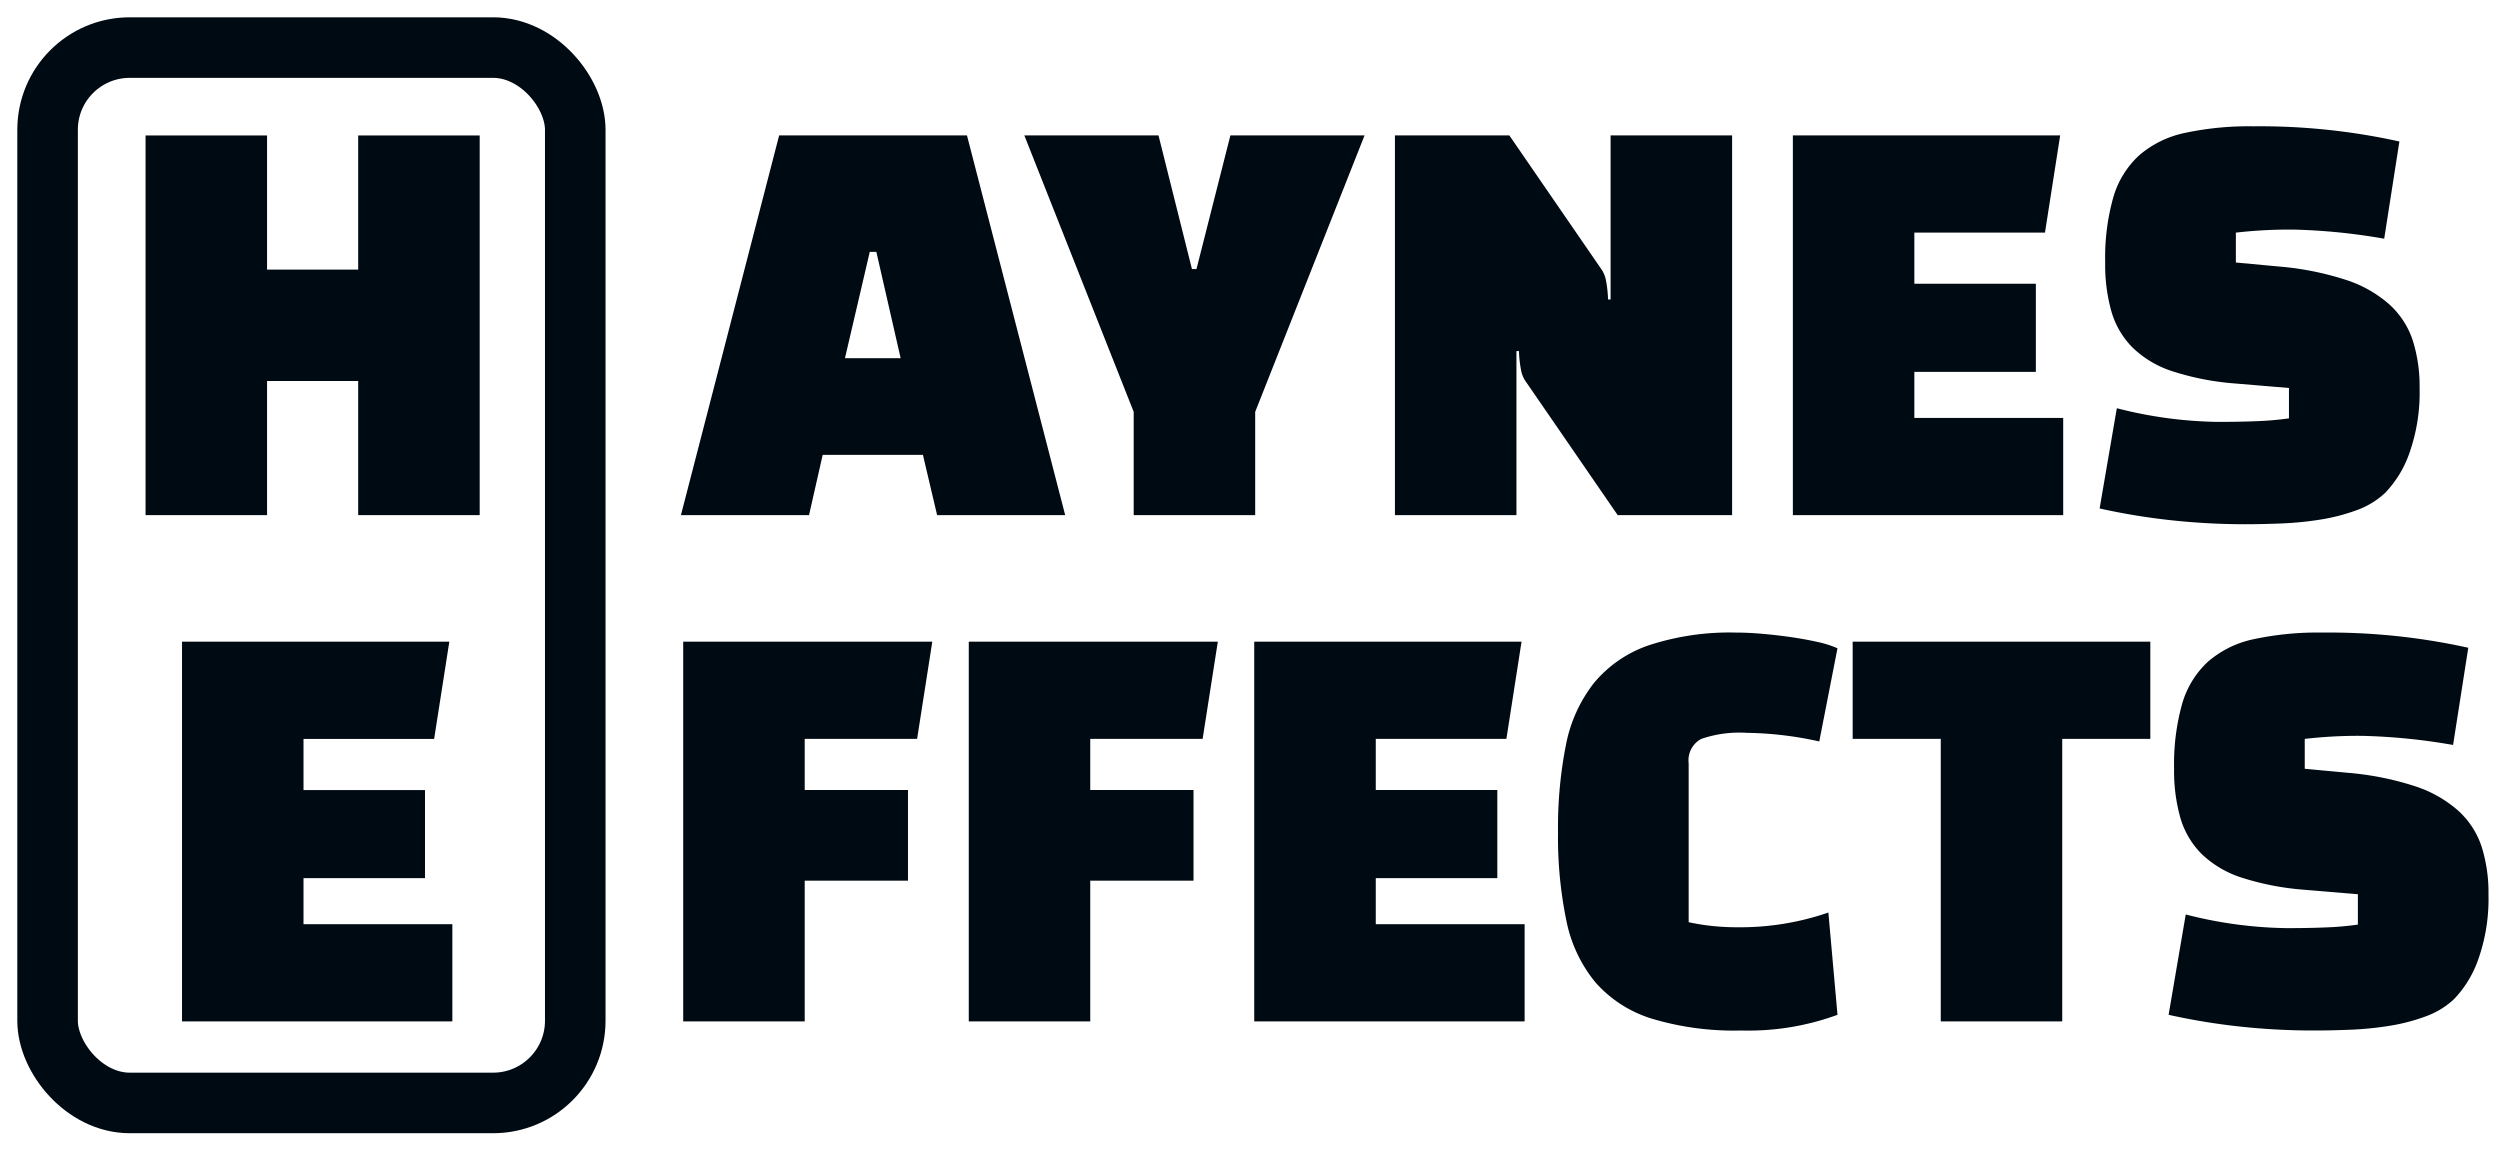 <svg xmlns="http://www.w3.org/2000/svg" xmlns:xlink="http://www.w3.org/1999/xlink" width="289" height="133" viewBox="0 0 289 133">
  <defs>
    <clipPath id="clip-Artboard_2">
      <rect width="289" height="133"/>
    </clipPath>
  </defs>
  <g id="Artboard_2" data-name="Artboard – 2" clip-path="url(#clip-Artboard_2)">
    <g id="HaynesEffects" transform="translate(0.5 0.5)">
      <g id="Group-2" transform="translate(1.5 1.5)">
        <g id="Group" transform="translate(0)">
          <g id="Rectangle" fill="none" stroke="#000a12" stroke-linejoin="bevel" stroke-width="7">
            <rect width="68" height="129" rx="13" stroke="none"/>
            <rect x="3.5" y="3.5" width="61" height="122" rx="9.5" fill="none"/>
          </g>
          <path id="HE" d="M20.146,49.393V33.884H30.68V49.393H44.726V5.5H30.68V21.009H20.146V5.5H6.1V49.393Zm21.42,58.524V96.681H24.36V91.355H38.405V81.172H24.36V75.261h15.1l1.756-11.237h-30.9v43.893Z" transform="translate(8.726 8.156)" fill="#000a12"/>
        </g>
        <path id="HaynesEffects-2" data-name="HaynesEffects" d="M52.632,49.907l1.58-6.964H65.8l1.639,6.964H82.245L70.891,6.013H49.179L37.825,49.907ZM63.224,31.764H56.787l2.868-12.29h.761Zm40.986,18.142V37.968L116.852,6.013H101.343l-3.921,15.45H96.9L93.033,6.013H77.524L90.165,37.968V49.907Zm30.2,0V30.945h.293a13.545,13.545,0,0,0,.234,2.165,3.365,3.365,0,0,0,.468,1.229h0l10.71,15.567h13.226V6.013H145.295V24.975H145a13.545,13.545,0,0,0-.234-2.165,3.365,3.365,0,0,0-.468-1.229h0L133.59,6.013H120.364V49.907Zm63.206,0V38.67H180.409V33.344h14.046V23.161H180.409V17.25h15.1l1.756-11.237h-30.9V49.907Zm21.127,1.053q1.814,0,4.067-.088a38.223,38.223,0,0,0,4.477-.439,22.227,22.227,0,0,0,4.214-1.083,9.488,9.488,0,0,0,3.336-2.019,12.655,12.655,0,0,0,2.809-4.623,20.971,20.971,0,0,0,1.17-7.491,17.575,17.575,0,0,0-.79-5.5,9.711,9.711,0,0,0-2.692-4.155,14.15,14.15,0,0,0-5-2.838,34.269,34.269,0,0,0-7.725-1.551h0l-5.033-.468V17.25a53.8,53.8,0,0,1,6.672-.351,69.557,69.557,0,0,1,10.476,1.053h0l1.756-11.237A74.551,74.551,0,0,0,219.62,4.96a35.341,35.341,0,0,0-7.93.761,11.763,11.763,0,0,0-5.3,2.6,10.6,10.6,0,0,0-2.985,4.858,25.719,25.719,0,0,0-.936,7.52,19.873,19.873,0,0,0,.732,5.706,9.751,9.751,0,0,0,2.458,4.155,11.886,11.886,0,0,0,4.594,2.721,31.19,31.19,0,0,0,7.14,1.4h0l6.321.527v3.511a35.226,35.226,0,0,1-3.6.322q-2.019.088-4.653.088a49.307,49.307,0,0,1-11.646-1.58h0l-1.99,11.588a75.261,75.261,0,0,0,8.135,1.346A79.506,79.506,0,0,0,218.743,50.96ZM52.134,108.431V92.161H64.073V81.685H52.134V75.774H65.127l1.756-11.237H38.088v43.893Zm33.008,0V92.161H97.081V81.685H85.142V75.774H98.134L99.89,64.538H71.1v43.893Zm50.214,0V97.194H118.149V91.868H132.2V81.685H118.149V75.774h15.1L135,64.538H104.1v43.893Zm25.048,1.053a29.882,29.882,0,0,0,11.12-1.814h0L170.47,95.848a31.262,31.262,0,0,1-10.593,1.7,26.829,26.829,0,0,1-2.838-.146,25.5,25.5,0,0,1-2.721-.439h0V78.583a2.8,2.8,0,0,1,1.463-2.809,13.561,13.561,0,0,1,5.267-.7,40.732,40.732,0,0,1,8.369.995h0L171.523,65.3a11.6,11.6,0,0,0-2.312-.732q-1.434-.322-3.043-.556t-3.277-.38q-1.668-.146-3.014-.146a29.985,29.985,0,0,0-10.154,1.463,14.2,14.2,0,0,0-6.35,4.36,16.751,16.751,0,0,0-3.248,7.2,49.094,49.094,0,0,0-.907,10.037,47.574,47.574,0,0,0,.966,10.242,16.217,16.217,0,0,0,3.365,7.14,14.294,14.294,0,0,0,6.5,4.184A33.039,33.039,0,0,0,160.4,109.484Zm37.1-1.053V75.774h10.183V64.538H173.279V75.774h10.183v32.656Zm29.2,1.053q1.814,0,4.067-.088a38.222,38.222,0,0,0,4.477-.439,22.228,22.228,0,0,0,4.214-1.083,9.488,9.488,0,0,0,3.336-2.019,12.654,12.654,0,0,0,2.809-4.623,20.971,20.971,0,0,0,1.171-7.491,17.576,17.576,0,0,0-.79-5.5,9.711,9.711,0,0,0-2.692-4.155,14.149,14.149,0,0,0-5-2.838,34.268,34.268,0,0,0-7.725-1.551h0l-5.033-.468V75.774a53.8,53.8,0,0,1,6.672-.351,69.556,69.556,0,0,1,10.476,1.053h0l1.756-11.237a74.55,74.55,0,0,0-16.855-1.756,35.34,35.34,0,0,0-7.93.761,11.763,11.763,0,0,0-5.3,2.6,10.6,10.6,0,0,0-2.985,4.857,25.719,25.719,0,0,0-.936,7.52,19.873,19.873,0,0,0,.732,5.706,9.752,9.752,0,0,0,2.458,4.155,11.886,11.886,0,0,0,4.594,2.721,31.19,31.19,0,0,0,7.14,1.4h0l6.321.527v3.511a35.228,35.228,0,0,1-3.6.322q-2.019.088-4.653.088a49.307,49.307,0,0,1-11.646-1.58h0L209.8,107.67a75.263,75.263,0,0,0,8.135,1.346A79.507,79.507,0,0,0,226.712,109.484Z" transform="translate(38.89 7.642)" fill="#000a12"/>
      </g>
    </g>
  </g>
</svg>
